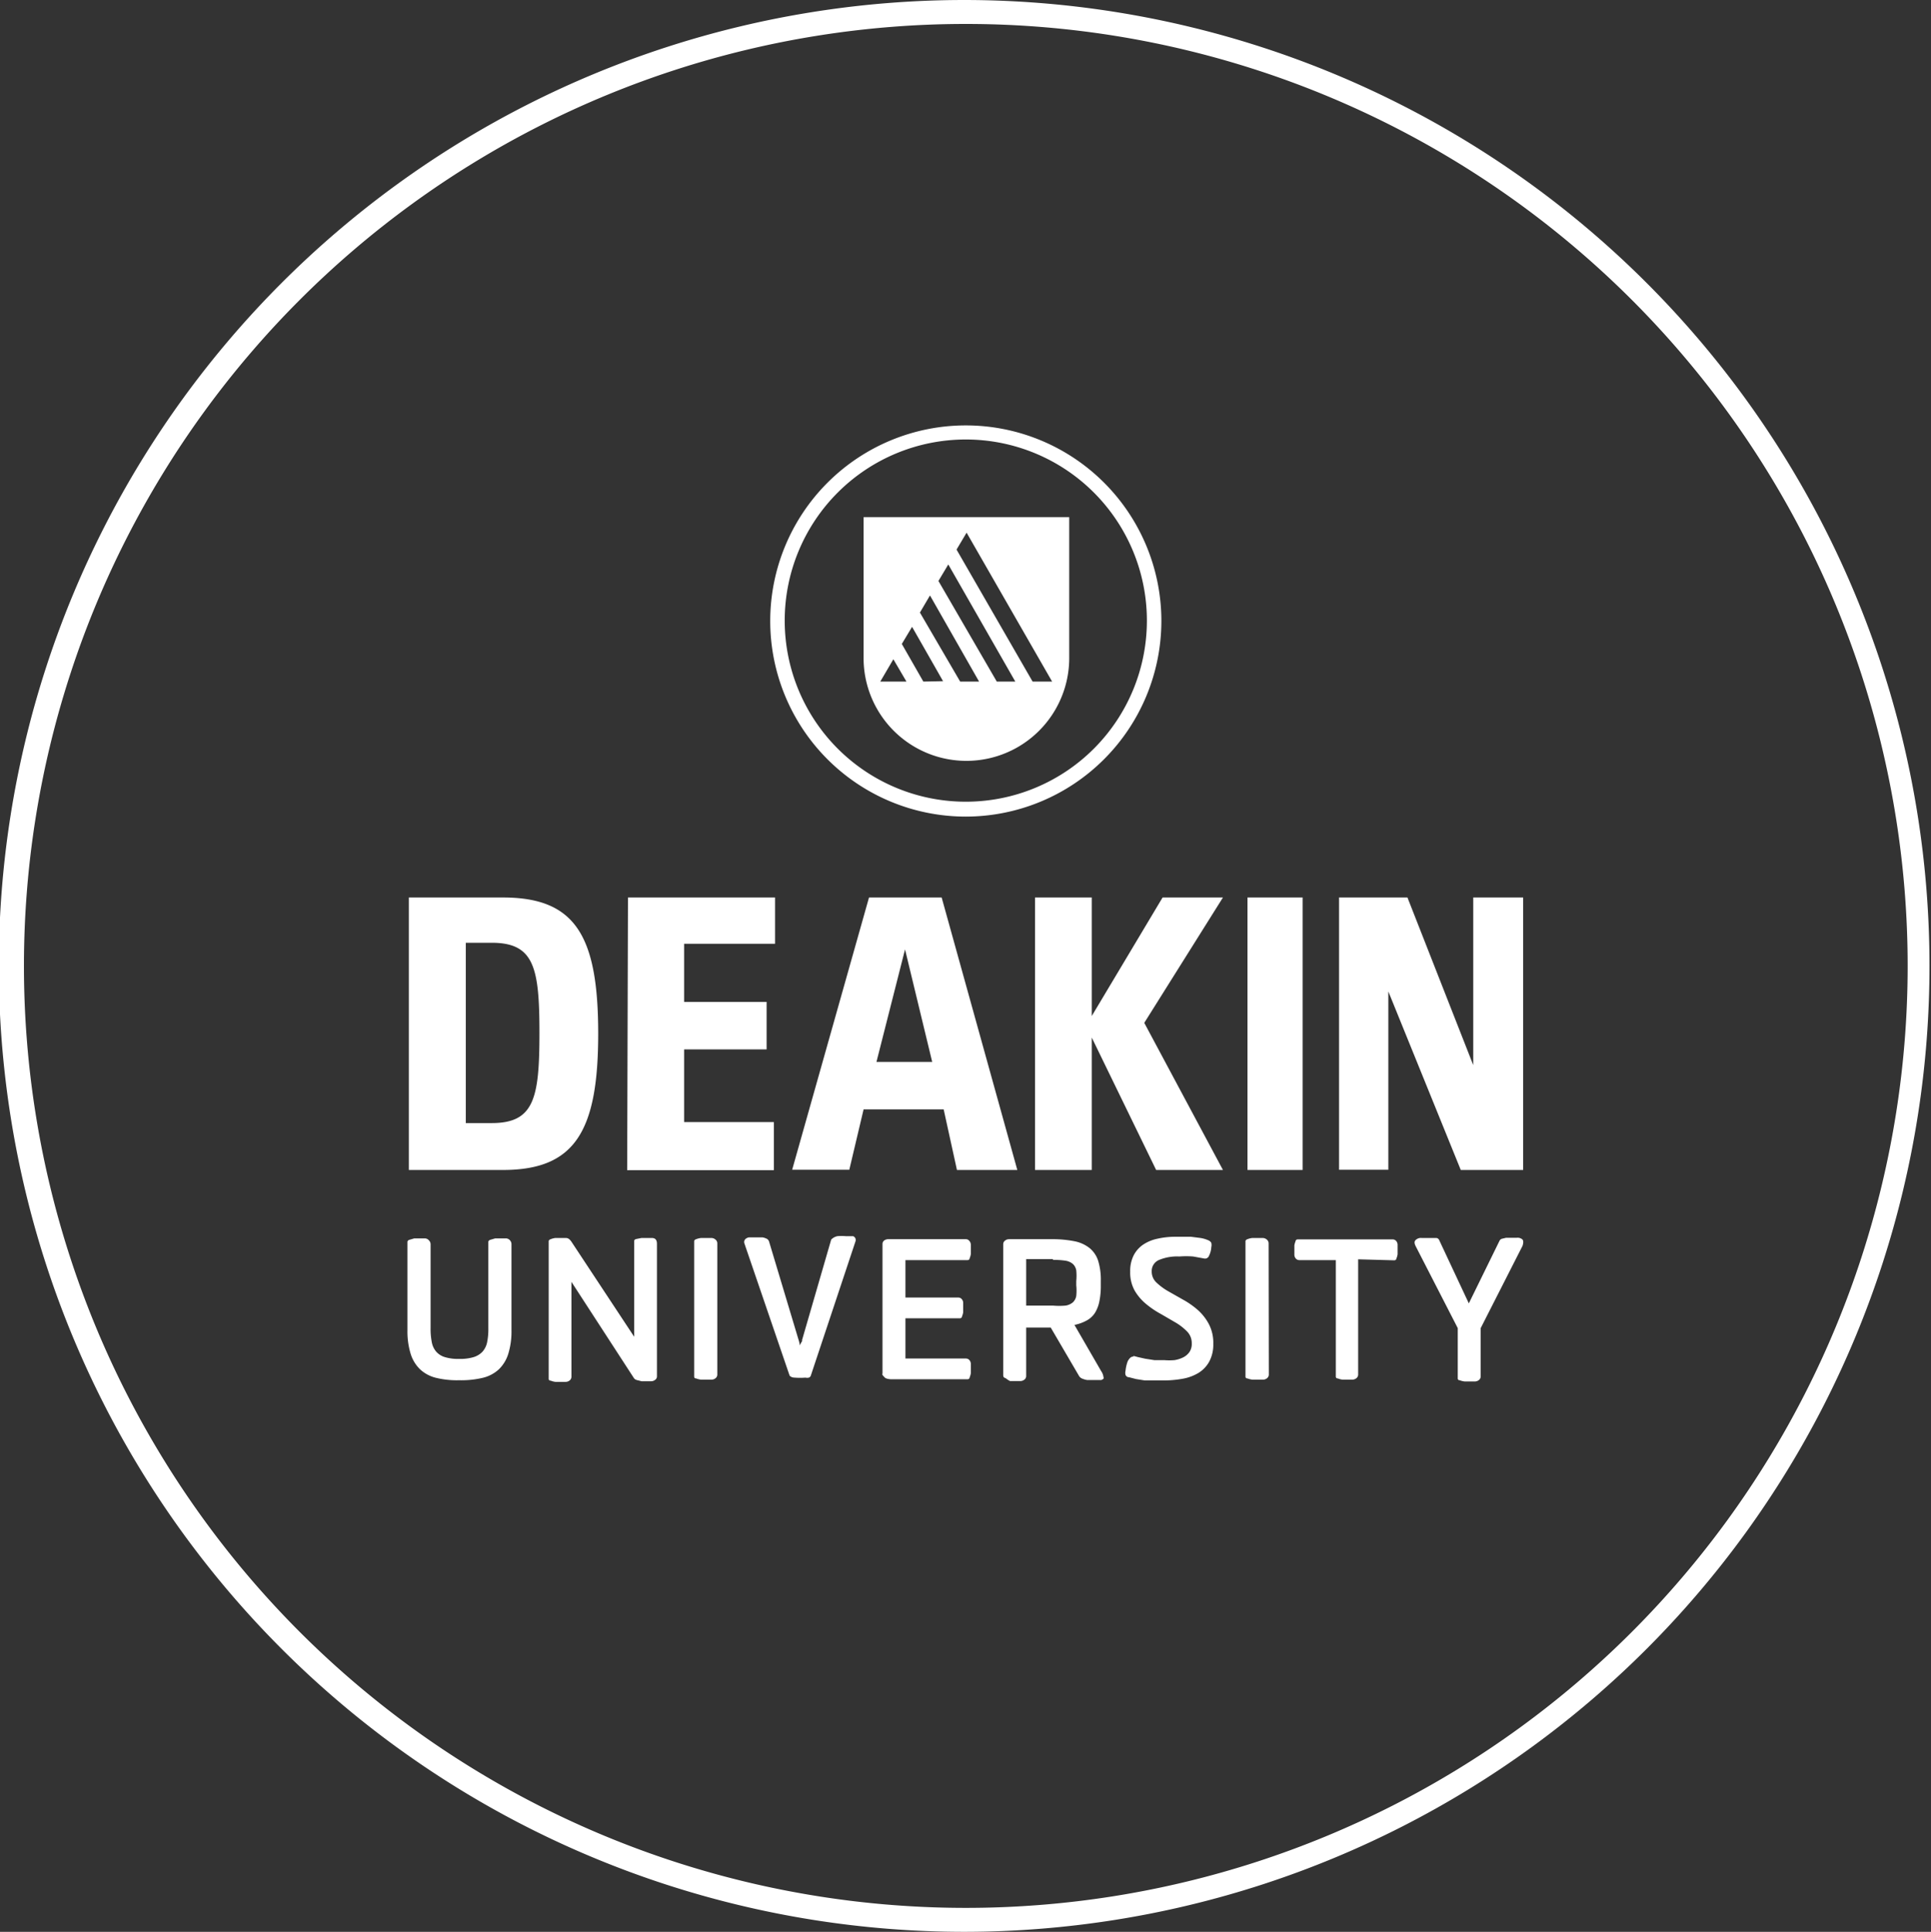 <svg xmlns="http://www.w3.org/2000/svg" viewBox="0 0 95.97 96"><rect x="0" y="0" width="95.97" height="96" fill="#333333" stroke="none"/><title>Vector-Icons</title><path d="M48,40.58a9.72,9.72,0,1,1,9.72-9.72A9.73,9.73,0,0,1,48,40.58Zm0-18.74a9,9,0,1,0,9,9A9,9,0,0,0,48,21.84ZM42.92,25.7v7a5.11,5.11,0,1,0,10.22,0v-7Zm.83,8.17.65-1.11.65,1.11Zm2.14,0L44.82,32l.51-.85,1.54,2.7Zm1.83,0-2-3.43.5-.85,2.44,4.28Zm1.82,0-2.9-5,.49-.82,3.33,5.82Zm1.78,0-3.78-6.56.5-.84,4.25,7.4ZM23.15,55.81h1.29c2.11,0,2.37-1.24,2.37-4.48s-.26-4.48-2.37-4.48H23.15ZM25,44.6c3.61,0,4.73,1.92,4.73,6.77S28.57,58.14,25,58.14H20.32V44.6Zm6.21,0h7.31v2.3H34v2.89h4.1v2.36H34v3.61h4.46v2.39H31.17Zm15.12,8.17-1.35-5.59-1.42,5.59Zm.57,2.36H42.92l-.71,3H39.37L43.19,44.6H46.8l3.76,13.54h-3ZM51.44,44.6h2.82v5.89l3.52-5.89h3l-3.91,6.23,3.91,7.31H57.46l-3.2-6.58v6.58H51.44ZM62,44.6h2.74V58.14H62Zm7,4.67v8.86H66.55V44.6h3.4l3.27,8.33V44.6H75.7V58.14H72.6ZM24.27,66V61.71s0-.07.1-.1l.24-.07.29,0h.23a.27.27,0,0,1,.21.09.29.29,0,0,1,.08.2V66.1a3.79,3.79,0,0,1-.16,1.18,1.82,1.82,0,0,1-.47.77,1.79,1.79,0,0,1-.8.42,4.6,4.6,0,0,1-1.13.12h-.08a4.4,4.4,0,0,1-1.11-.12,1.79,1.79,0,0,1-.79-.42,1.82,1.82,0,0,1-.47-.77,3.8,3.8,0,0,1-.16-1.18V61.71s0-.07.1-.1l.24-.07.29,0h.23a.27.27,0,0,1,.2.09.28.28,0,0,1,.09.2V66a3.41,3.41,0,0,0,.06.7,1,1,0,0,0,.22.47.92.92,0,0,0,.43.27,2.22,2.22,0,0,0,.67.09h.08a2.31,2.31,0,0,0,.68-.09,1,1,0,0,0,.44-.27,1,1,0,0,0,.23-.47A3.22,3.22,0,0,0,24.27,66Zm7.25.43V61.66s0-.07.11-.09l.25-.05.29,0h.23q.25,0,.25.29v6.58a.21.21,0,0,1-.09.18.33.33,0,0,1-.2.07h-.21l-.26,0-.24-.06a.26.26,0,0,1-.14-.09l-3.11-4.79v4.71a.23.23,0,0,1-.09.19.31.31,0,0,1-.2.07h-.23l-.28,0a.93.93,0,0,1-.23-.06q-.1,0-.1-.1V61.68s0-.07.1-.1a.94.94,0,0,1,.23-.06l.28,0h.23a.26.26,0,0,1,.18.06.64.64,0,0,1,.12.14Zm4.13,1.87a.23.23,0,0,1-.09.19.32.32,0,0,1-.21.07h-.23l-.28,0a.94.94,0,0,1-.24-.06q-.1,0-.1-.1V61.68s0-.07.1-.1a1,1,0,0,1,.24-.06l.28,0h.23a.31.31,0,0,1,.21.08.24.24,0,0,1,.09.18Zm4.21-1.7,1.45-5a.59.59,0,0,1,.31-.17,2.27,2.27,0,0,1,.41,0h.2l.17,0a.22.22,0,0,1,.11.1.23.23,0,0,1,0,.18l-2.21,6.64a.17.17,0,0,1-.1.11.39.39,0,0,1-.17,0,3.49,3.49,0,0,1-.53,0c-.14,0-.23-.06-.26-.11L37,61.8a.22.22,0,0,1,0-.16.24.24,0,0,1,.09-.1.36.36,0,0,1,.13-.05h.41l.27,0a.75.75,0,0,1,.21.07.24.24,0,0,1,.11.13l1.48,4.93a1.21,1.21,0,0,1,.05.24c0,.09,0,.16,0,.23l0-.23A1.17,1.17,0,0,1,39.87,66.64Zm4,1.65V61.83a.22.22,0,0,1,.09-.19.35.35,0,0,1,.21-.06H48a.22.22,0,0,1,.18.09.29.29,0,0,1,.07.19c0,.05,0,.12,0,.21s0,.17,0,.25a.86.86,0,0,1-.06.21c0,.06-.06.09-.1.09H45v1.86h2.63a.22.22,0,0,1,.17.08.28.28,0,0,1,.07.19c0,.05,0,.12,0,.21s0,.17,0,.25a.86.86,0,0,1-.06.21c0,.06-.06.09-.1.09H45v2h3a.23.23,0,0,1,.18.08.29.29,0,0,1,.07.2q0,.08,0,.2c0,.08,0,.17,0,.25a.86.86,0,0,1-.06.21c0,.06-.06.09-.1.09H44.28a.73.73,0,0,1-.28-.06C43.9,68.38,43.85,68.33,43.85,68.29Zm6,.11V61.83a.22.22,0,0,1,.09-.18.32.32,0,0,1,.21-.07h2.11a5.66,5.66,0,0,1,1.12.1,1.76,1.76,0,0,1,.76.34,1.35,1.35,0,0,1,.43.64,3.21,3.21,0,0,1,.13,1v.21a3.78,3.78,0,0,1-.07.79,1.73,1.73,0,0,1-.22.58,1.14,1.14,0,0,1-.41.38,2.13,2.13,0,0,1-.61.22l1.33,2.3a.63.63,0,0,1,.11.28.12.12,0,0,1,0,.1l-.1.06-.12,0h-.31l-.27,0a1.05,1.05,0,0,1-.25-.07.32.32,0,0,1-.16-.13l-1.41-2.41H51v2.41a.22.22,0,0,1-.09.18.32.32,0,0,1-.2.07h-.23l-.28,0A.94.94,0,0,1,50,68.5Q49.87,68.45,49.87,68.4Zm2.47-5.79H51v2.31h1.33a3.55,3.55,0,0,0,.63,0,.74.74,0,0,0,.36-.16.57.57,0,0,0,.17-.32,2.62,2.62,0,0,0,0-.53v-.21a2.7,2.7,0,0,0,0-.53.57.57,0,0,0-.17-.32.74.74,0,0,0-.36-.16A3.65,3.65,0,0,0,52.34,62.61Zm4,4.81.23.06.36.08.45.07.49,0a2.94,2.94,0,0,0,.51,0,1.49,1.49,0,0,0,.44-.14.83.83,0,0,0,.31-.27.72.72,0,0,0,.11-.42.82.82,0,0,0-.22-.58,2.77,2.77,0,0,0-.57-.45l-.74-.43a4.49,4.49,0,0,1-.74-.5,2.48,2.48,0,0,1-.57-.67,1.85,1.85,0,0,1-.22-.94,1.72,1.72,0,0,1,.17-.8,1.44,1.44,0,0,1,.46-.53,2,2,0,0,1,.71-.3,4,4,0,0,1,.91-.1h.32l.45,0,.47.06a1.48,1.48,0,0,1,.38.11.29.29,0,0,1,.16.13.47.47,0,0,1,0,.22,1.08,1.08,0,0,1-.11.42.21.21,0,0,1-.24.14l-.55-.1a4.55,4.55,0,0,0-.69,0,2.32,2.32,0,0,0-1,.17.59.59,0,0,0-.37.57.74.74,0,0,0,.22.54,3,3,0,0,0,.57.43l.74.42a4.22,4.22,0,0,1,.74.51,2.52,2.52,0,0,1,.56.7,2,2,0,0,1,.23,1,1.78,1.78,0,0,1-.21.9,1.53,1.53,0,0,1-.55.56,2.3,2.3,0,0,1-.79.28,5.41,5.41,0,0,1-.92.08h-.46l-.47,0-.44-.07-.35-.09c-.1,0-.15-.07-.17-.11a.43.43,0,0,1,0-.22,1.83,1.83,0,0,1,.11-.47Q56.19,67.39,56.33,67.42Zm6.73.92a.23.23,0,0,1-.09.19.32.32,0,0,1-.21.07h-.23l-.28,0A.94.94,0,0,1,62,68.5q-.1,0-.1-.1V61.68s0-.07.1-.1a.94.94,0,0,1,.24-.06l.28,0h.23a.31.31,0,0,1,.21.08.24.24,0,0,1,.09.18Zm4.44-5.72v5.72a.23.23,0,0,1-.09.19.33.33,0,0,1-.21.07H67l-.28,0a.93.93,0,0,1-.23-.06q-.1,0-.1-.1V62.62H64.58a.23.23,0,0,1-.18-.08.29.29,0,0,1-.07-.2c0-.05,0-.12,0-.2s0-.17,0-.25a.87.87,0,0,1,.06-.21c0-.06.06-.09.1-.09h4.72a.23.23,0,0,1,.18.08.29.29,0,0,1,.07.2c0,.05,0,.12,0,.21s0,.17,0,.25a.79.79,0,0,1-.06.21c0,.06-.06.09-.1.09ZM73.59,66v2.39a.23.23,0,0,1-.09.19.32.32,0,0,1-.21.07h-.22l-.28,0a.94.94,0,0,1-.24-.06q-.1,0-.1-.1V66l-2.09-4.07c-.07-.14-.08-.24,0-.31a.37.37,0,0,1,.3-.1h.27l.26,0,.21,0a.19.19,0,0,1,.12.09L73,64.77l1.53-3.12a.2.2,0,0,1,.11-.09l.21-.05.26,0h.27a.36.36,0,0,1,.29.09q.07.09,0,.31ZM47.94,0a48,48,0,0,0,0,96h0a48,48,0,0,0-.09-96ZM48,94.81h0a46.81,46.81,0,0,1,0-93.62h0A46.81,46.81,0,0,1,48,94.81Z" style="fill:#fff"/></svg>